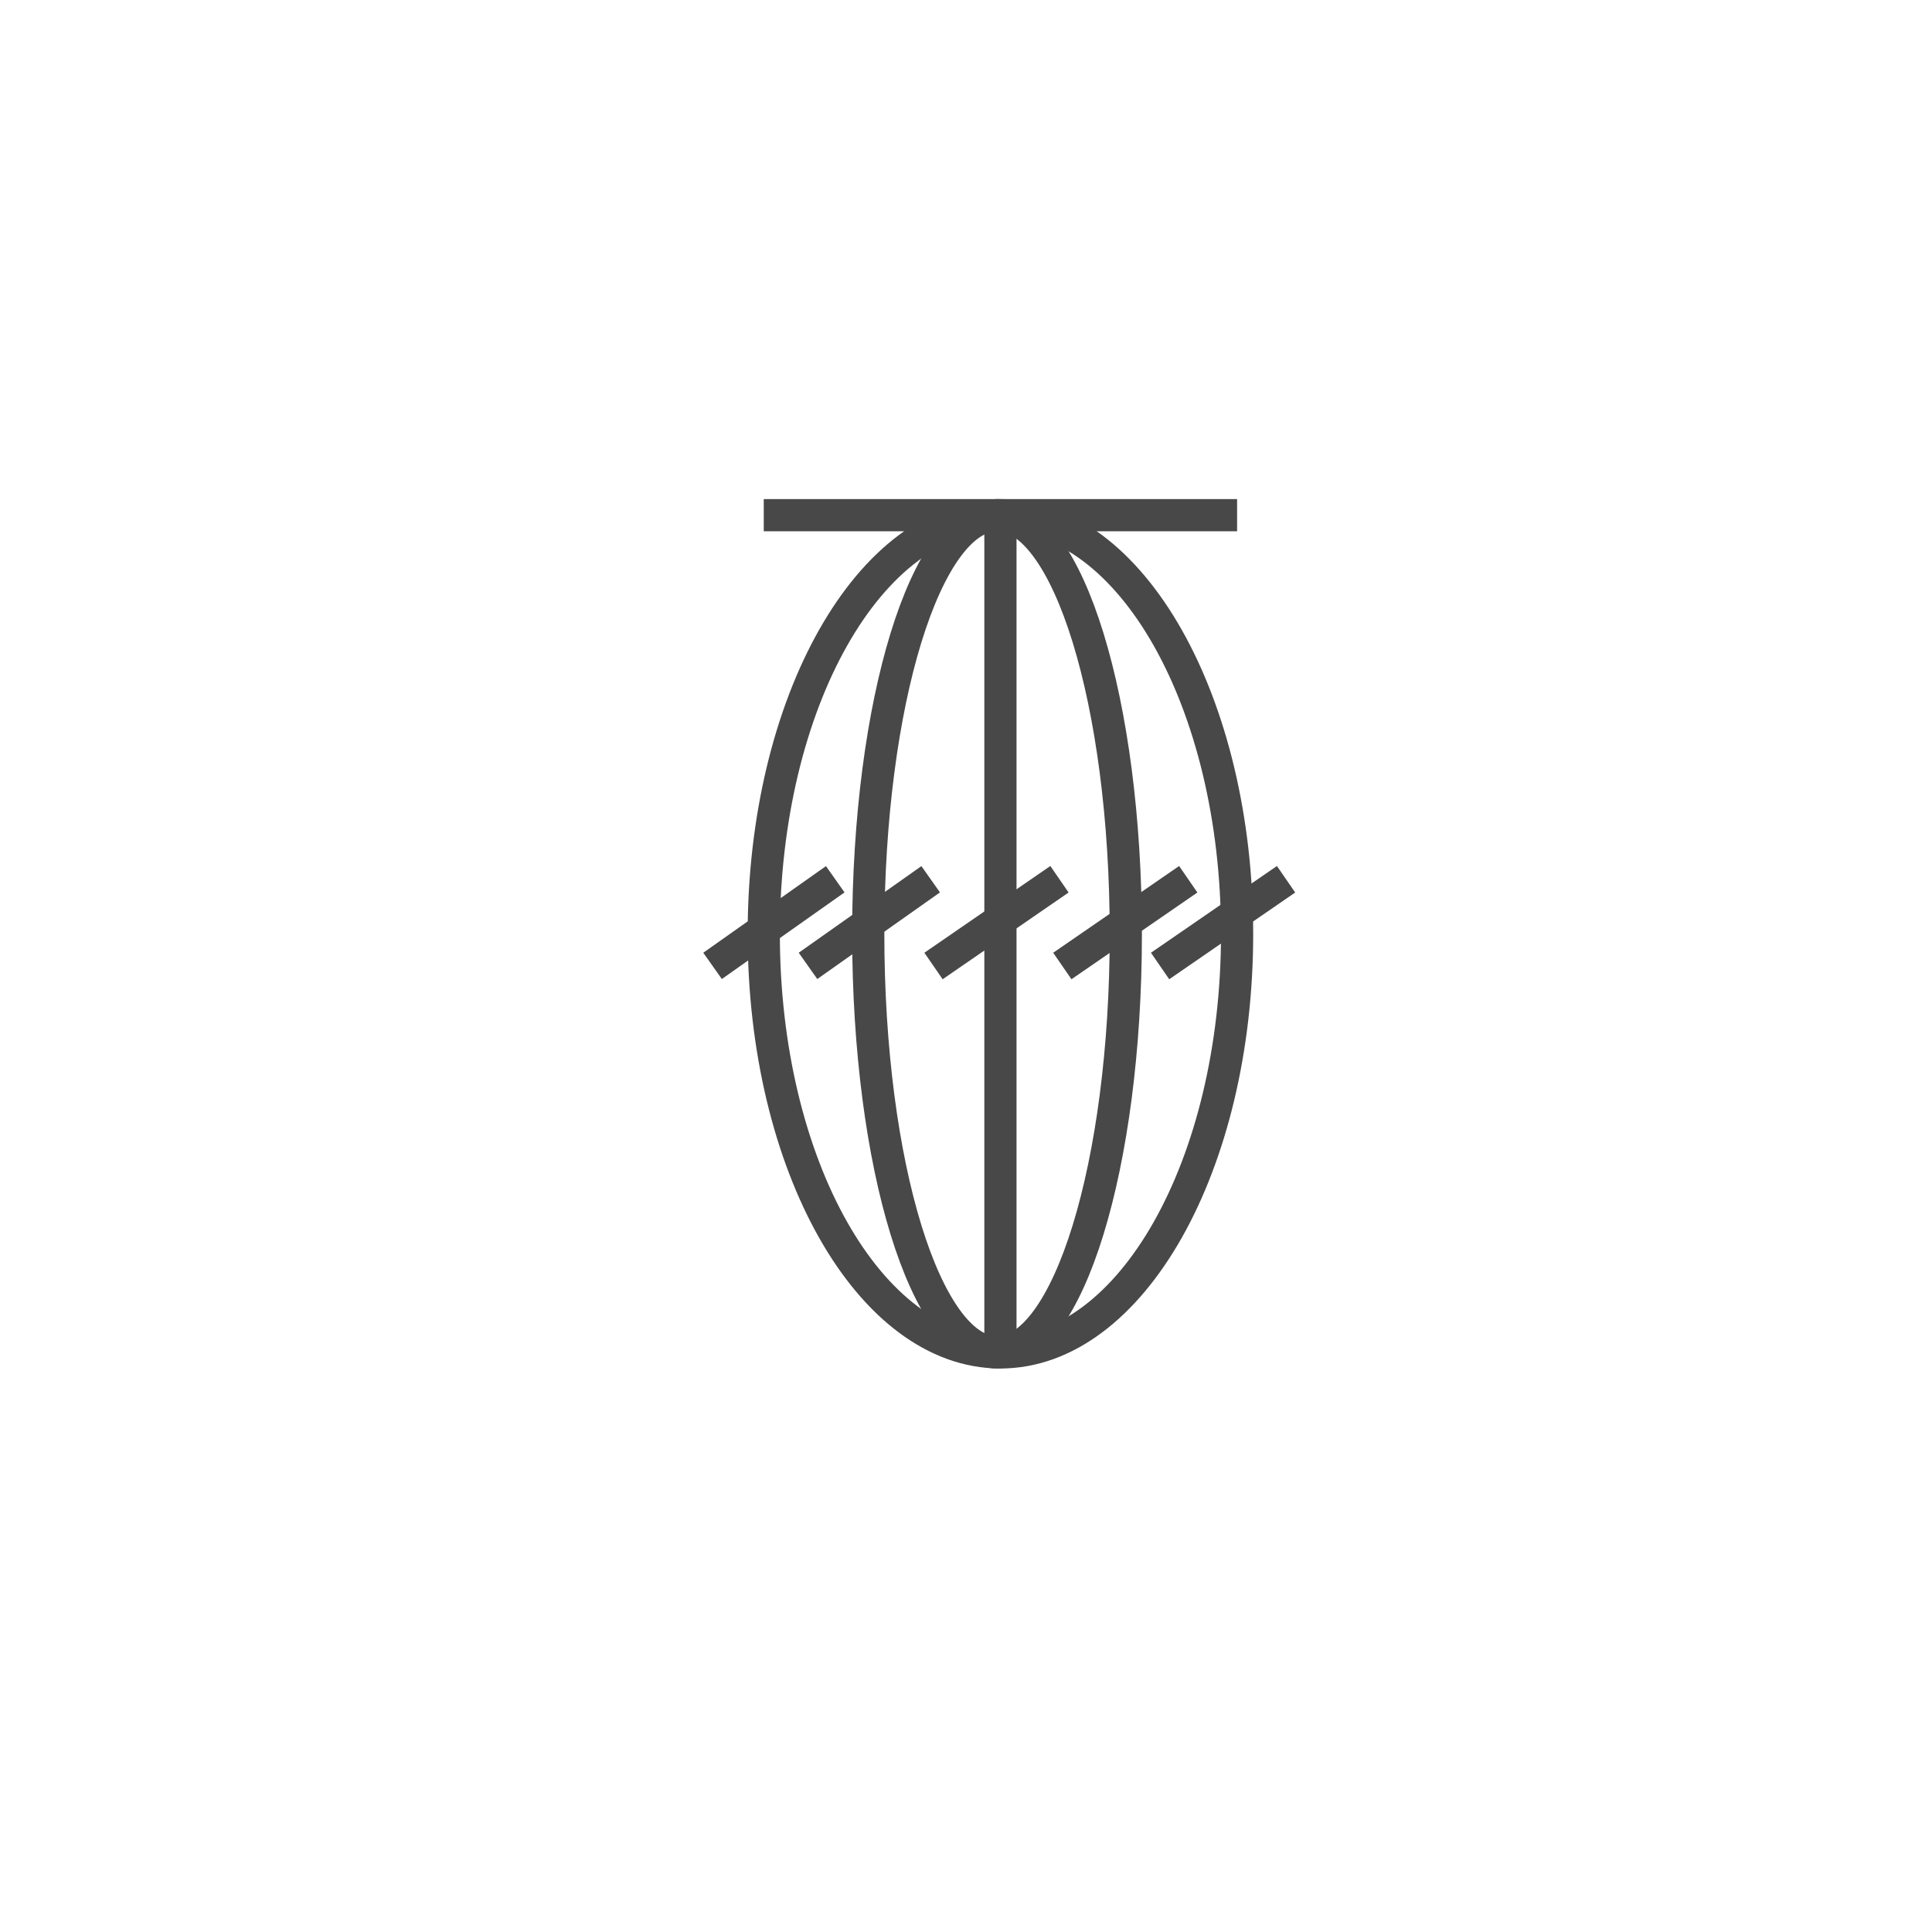 <svg width="50" height="50" viewBox="0 0 50 50" fill="none" xmlns="http://www.w3.org/2000/svg">
<path d="M25.803 35C27.644 35 29.136 30.15 29.136 24.167C29.136 18.184 27.644 13.333 25.803 13.333C23.962 13.333 22.47 18.184 22.47 24.167C22.47 30.15 23.962 35 25.803 35Z" stroke="#484848" stroke-width="0.833"/>
<path d="M25.891 35C29.274 35 32.016 30.15 32.016 24.167C32.016 18.184 29.274 13.333 25.891 13.333C22.509 13.333 19.766 18.184 19.766 24.167C19.766 30.15 22.509 35 25.891 35Z" stroke="#484848" stroke-width="0.833"/>
<path d="M19.766 13.333H32.016" stroke="#484848" stroke-width="0.833"/>
<path d="M25.891 13.333V35" stroke="#484848" stroke-width="0.833"/>
<path d="M18.441 24.997L21.616 22.755" stroke="#484848" stroke-width="0.833"/>
<path d="M20.911 24.997L24.086 22.755" stroke="#484848" stroke-width="0.833"/>
<path d="M24.159 25L27.419 22.755" stroke="#484848" stroke-width="0.833"/>
<path d="M27.493 25L30.752 22.755" stroke="#484848" stroke-width="0.833"/>
<path d="M30.023 25L33.283 22.755" stroke="#484848" stroke-width="0.833"/>
</svg>
